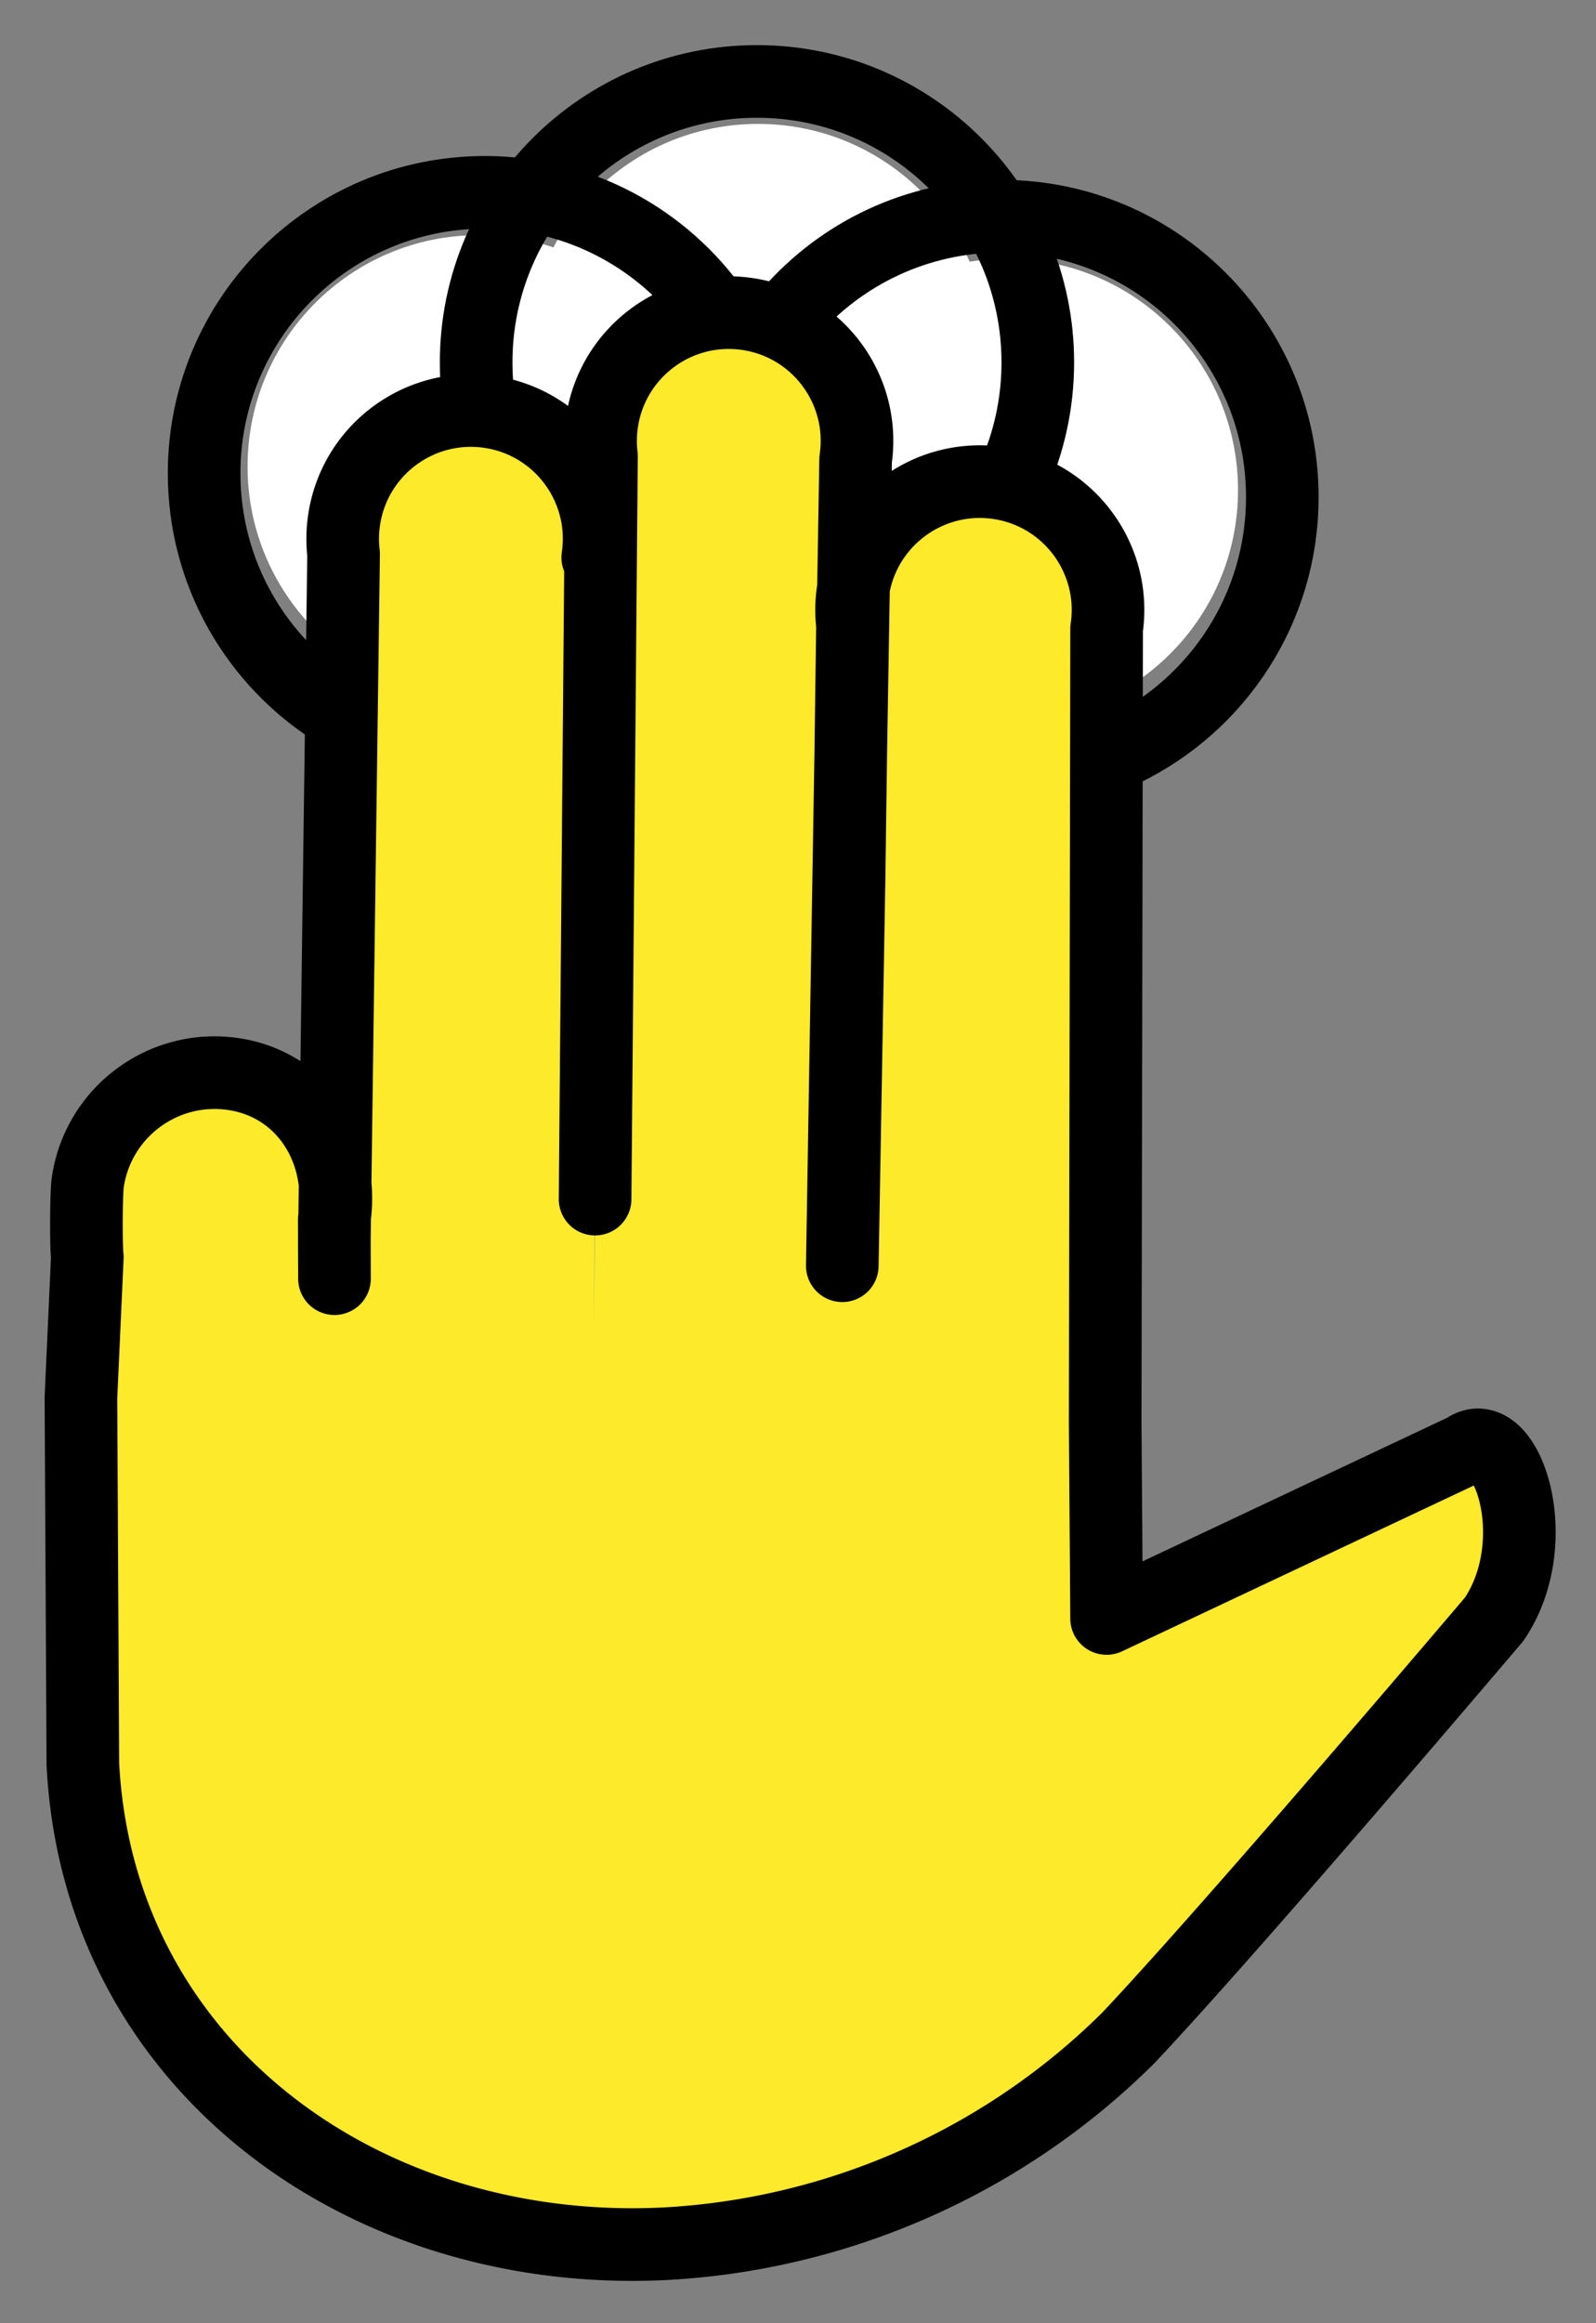 <svg xmlns="http://www.w3.org/2000/svg" role="img" viewBox="14.15 5.39 43.96 63.96"><rect x="14.15" y="5.39" width="43.96" height="63.96" fill="#808080" stroke="none"/><title>E102.svg</title><circle cx="27.339" cy="18.233" r="6.37" fill="#fff"/><circle cx="35.03" cy="15.171" r="6.37" fill="#fff"/><circle cx="41.88" cy="18.883" r="6.37" fill="#fff"/><path fill="#fcea2b" d="M30.614 20.738c.284-1.929-1.05-3.724-2.979-4.008s-3.724 1.05-4.008 2.979a3.529 3.529 0 0 0-.013.934L23.358 39.641l.022 4.325.006-4.999c.284-1.929-.88-3.724-2.809-4.008-1.929-.284-3.724 1.05-4.008 2.979a3.529 3.529 0 0 0-.013.934l-.176 4.999.053 10.085c.425 8.31 7.752 13.629 16.06 13.205 4.792-.265 9.32-2.278 12.728-5.657 2.918-3.09 10.085-11.535 10.085-11.535 1.463-2.158.328-5.494-.801-4.673L44.63 49.947l-.039-5.4.039 5.4-.039-5.4.04-21.851c.284-1.929-1.05-3.724-2.979-4.008s-3.724 1.05-4.008 2.979a3.529 3.529 0 0 0-.013.934l-.095 6.999-.186 10.636.367-22.193c.284-1.929-1.05-3.724-2.979-4.008s-3.724 1.05-4.008 2.979a3.529 3.529 0 0 0-.013.934l-.206 24.016"/><g fill="none" stroke="#000" stroke-linecap="round" stroke-linejoin="round" stroke-width="2"><path d="M23.4 24.976c-2.18-1.368-3.628-3.793-3.628-6.556 0-4.272 3.463-7.735 7.735-7.735 2.628 0 4.95 1.311 6.348 3.314"/><path d="M27.357 16.564c-.061-.39-.092-.79-.092-1.197 0-4.272 3.463-7.735 7.735-7.735s7.735 3.463 7.735 7.735c0 1.136-.245 2.215-.685 3.187"/><path d="M35.899 14c1.418-1.629 3.507-2.658 5.836-2.658 4.272 0 7.735 3.463 7.735 7.735 0 3.056-1.773 5.699-4.346 6.955"/><path d="M30.614 20.738c.284-1.929-1.05-3.724-2.979-4.008s-3.724 1.05-4.008 2.979a3.529 3.529 0 0 0-.013.934L23.358 39.641l.005.951-.006-1.625c.284-1.929-.851-3.724-2.781-4.008-1.929-.284-3.724 1.05-4.008 2.979-.045.309-.05 1.751-.013 2.061l-.176 3.871.053 10.085c.425 8.31 7.752 13.629 16.06 13.205 4.792-.265 9.32-2.278 12.728-5.657 2.918-3.09 10.085-11.535 10.085-11.535 1.463-2.158.328-5.494-.801-4.673L44.63 49.947l-.039-5.4.039 5.4-.039-5.4.04-21.851c.284-1.929-1.05-3.724-2.979-4.008s-3.724 1.05-4.008 2.979a3.529 3.529 0 0 0-.013.934l-.095 6.999-.186 10.636.367-22.193c.284-1.929-1.05-3.724-2.979-4.008s-3.724 1.05-4.008 2.979a3.529 3.529 0 0 0-.013.934l-.176 20.454"/></g></svg>